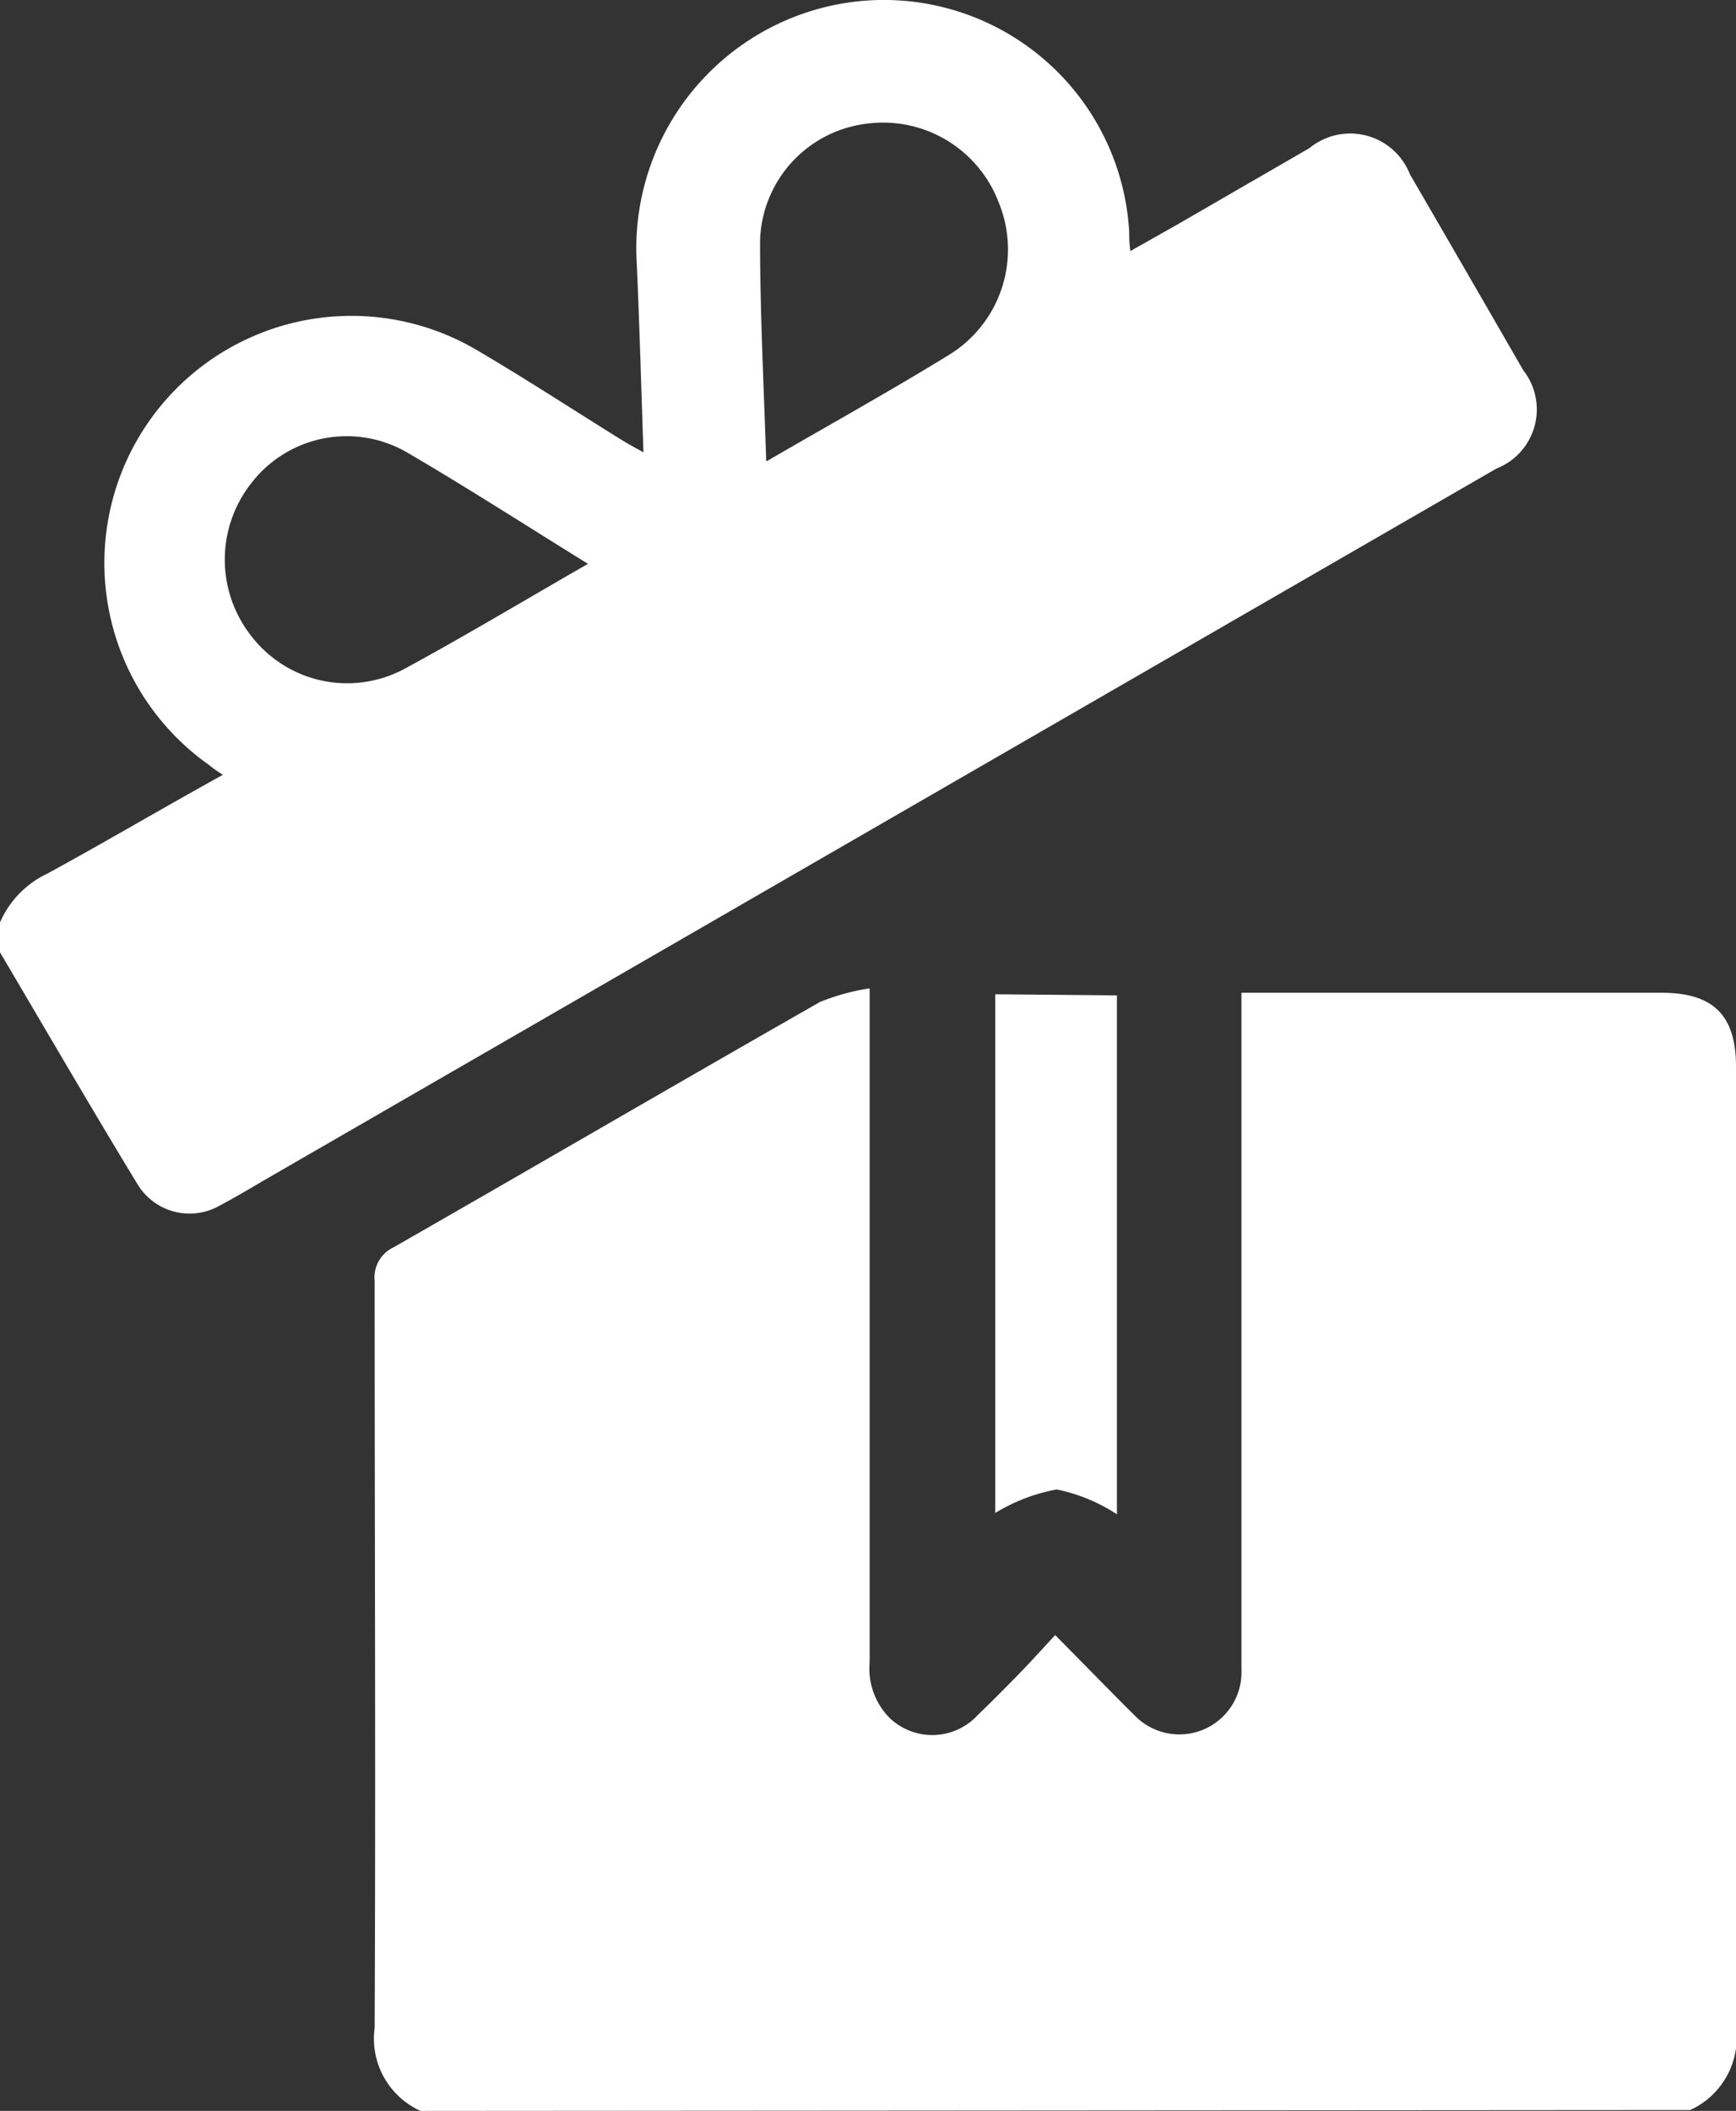<svg id="Group_33840" data-name="Group 33840" xmlns="http://www.w3.org/2000/svg" width="7.905" height="9.609" viewBox="0 0 7.905 9.609">
  <rect x="0" y="0" width="7.905" height="9.609" fill="#333333" stroke="none"/>
  <g id="Group_33842" data-name="Group 33842" transform="translate(0 0)">
    <path id="Path_13586" data-name="Path 13586" d="M68.239,184.738a.361.361,0,0,1-.209-.378c.005-1.132,0-2.264,0-3.4a.151.151,0,0,1,.086-.153c.648-.371,1.293-.747,1.942-1.117a1,1,0,0,1,.226-.062v.133q0,1.468,0,2.936a.318.318,0,0,0,.094.255.281.281,0,0,0,.4-.018c.059-.056.116-.114.173-.172s.111-.118.178-.19l.276.28c.029.029.057.058.086.086a.283.283,0,0,0,.486-.209q0-.774,0-1.548v-1.533h1.913c.233,0,.339.1.339.336,0,1.457,0,2.914,0,4.372a.362.362,0,0,1-.209.378Z" transform="translate(-66.324 -175.129)" fill="#fff"/>
    <path id="Path_13587" data-name="Path 13587" d="M0,4.2a.439.439,0,0,1,.215-.222c.266-.145.528-.3.8-.45C.99,3.512.972,3.5.953,3.484a1.125,1.125,0,0,1,1.2-1.9c.232.135.457.283.685.424.026.016.053.03.092.052-.01-.294-.018-.574-.03-.853A1.131,1.131,0,0,1,3.71.046,1.119,1.119,0,0,1,5.142,1.058c0,.024,0,.049.005.086l.216-.122.6-.347A.292.292,0,0,1,6.42.794q.259.446.516.892a.289.289,0,0,1-.122.448l-5.6,3.233c-.07.041-.14.083-.212.121a.277.277,0,0,1-.378-.1C.413,5.041.208,4.688,0,4.336V4.2M3.492,2.1c.291-.169.567-.322.835-.487a.563.563,0,0,0,.22-.692.563.563,0,0,0-.6-.357.552.552,0,0,0-.486.536c0,.327.017.654.028,1m-.811.468c-.286-.177-.553-.349-.827-.509a.548.548,0,0,0-.7.133.562.562,0,0,0-.01.7.551.551,0,0,0,.7.154c.277-.15.548-.313.841-.481" transform="translate(0 -0.001)" fill="#fff"/>
    <path id="Path_13588" data-name="Path 13588" d="M181.282,180.738V183.1a.793.793,0,0,0-.274-.113.818.818,0,0,0-.28.107v-2.361Z" transform="translate(-176.196 -176.207)" fill="#fff"/>
  </g>
</svg>
